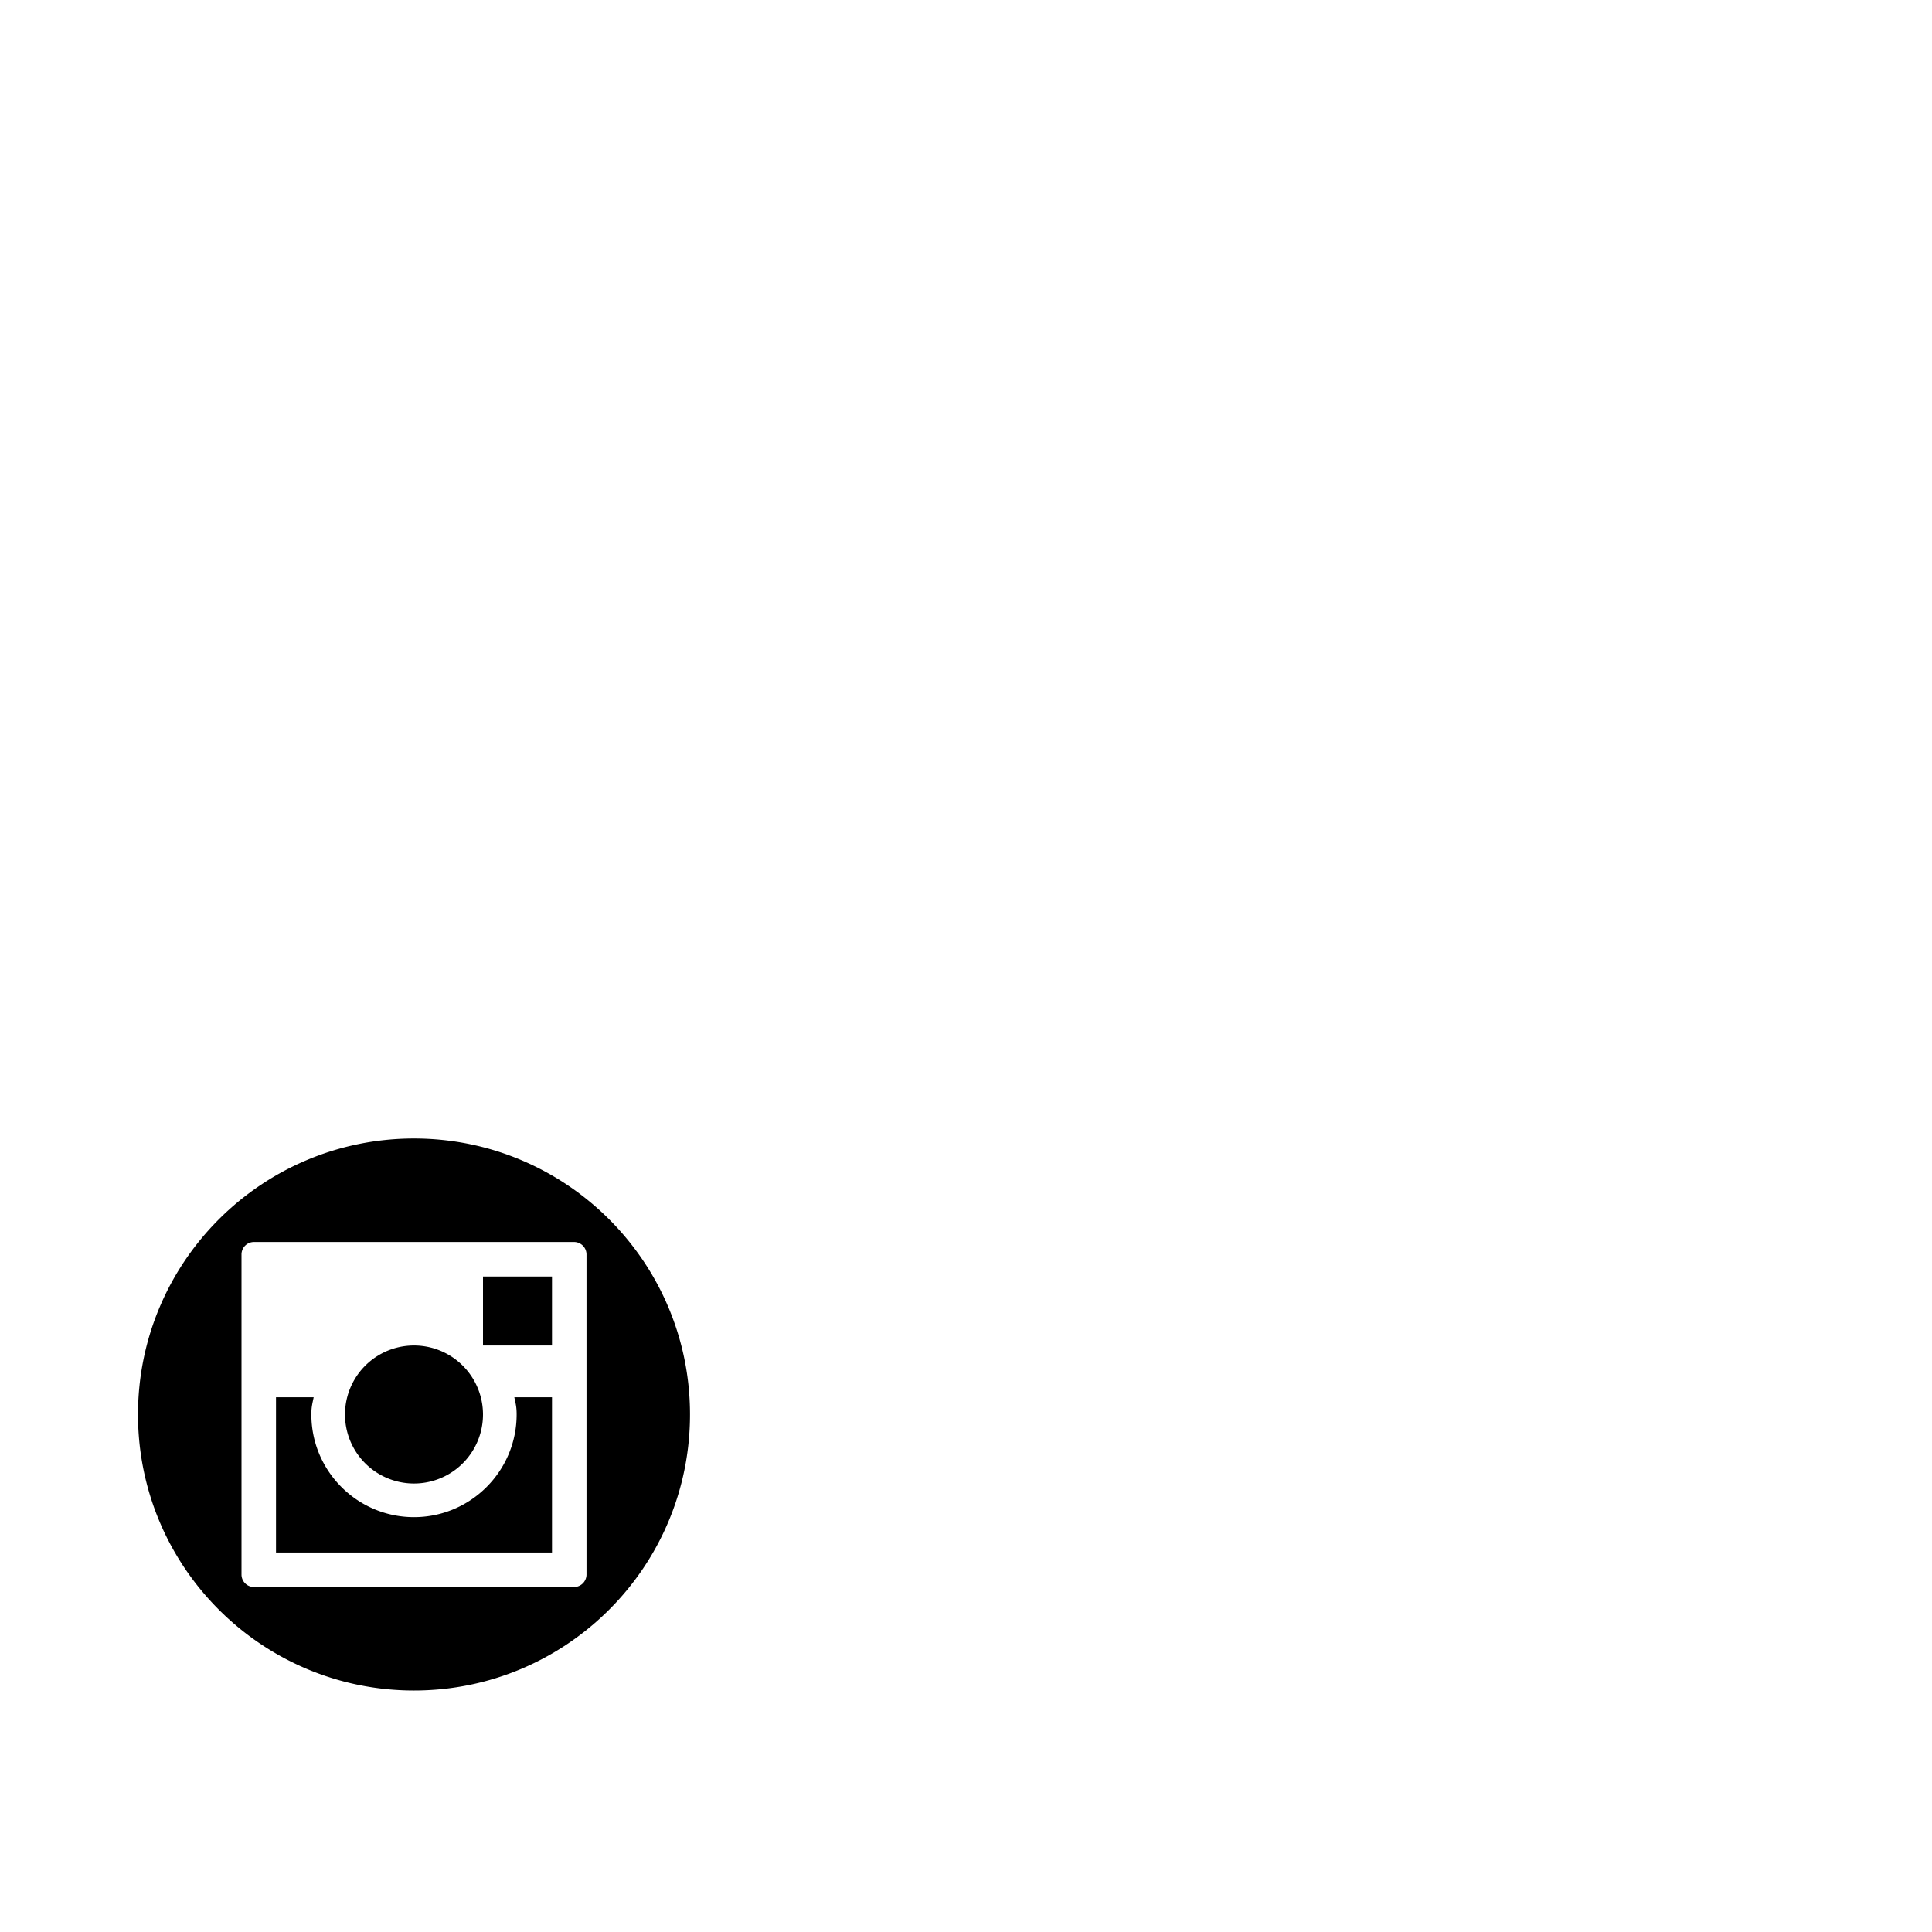 <?xml version="1.0" encoding="utf-8"?>
<svg width="1792" height="1792" xmlns="http://www.w3.org/2000/svg"><path d="M384 1056c-141.376 0-256 114.624-256 256s114.624 256 256 256 256-114.624 256-256c0-141.408-114.624-256-256-256zm160 404.448c0 6.368-5.184 11.552-11.552 11.552H235.552c-6.368 0-11.552-5.184-11.552-11.552v-296.896c0-6.368 5.184-11.552 11.552-11.552h296.896c6.368 0 11.552 5.184 11.552 11.552v296.896zM320 1312a64 64 0 1 0 128 0 64 64 0 1 0-128 0zm128-128h64v64h-64zm31.2 128c0 52.512-42.72 95.2-95.2 95.2s-95.2-42.688-95.2-95.2c0-6.816.8-9.568 2.144-16H256v144h256v-144h-34.944c1.376 6.432 2.144 9.184 2.144 16z" fill="undefined"/></svg>